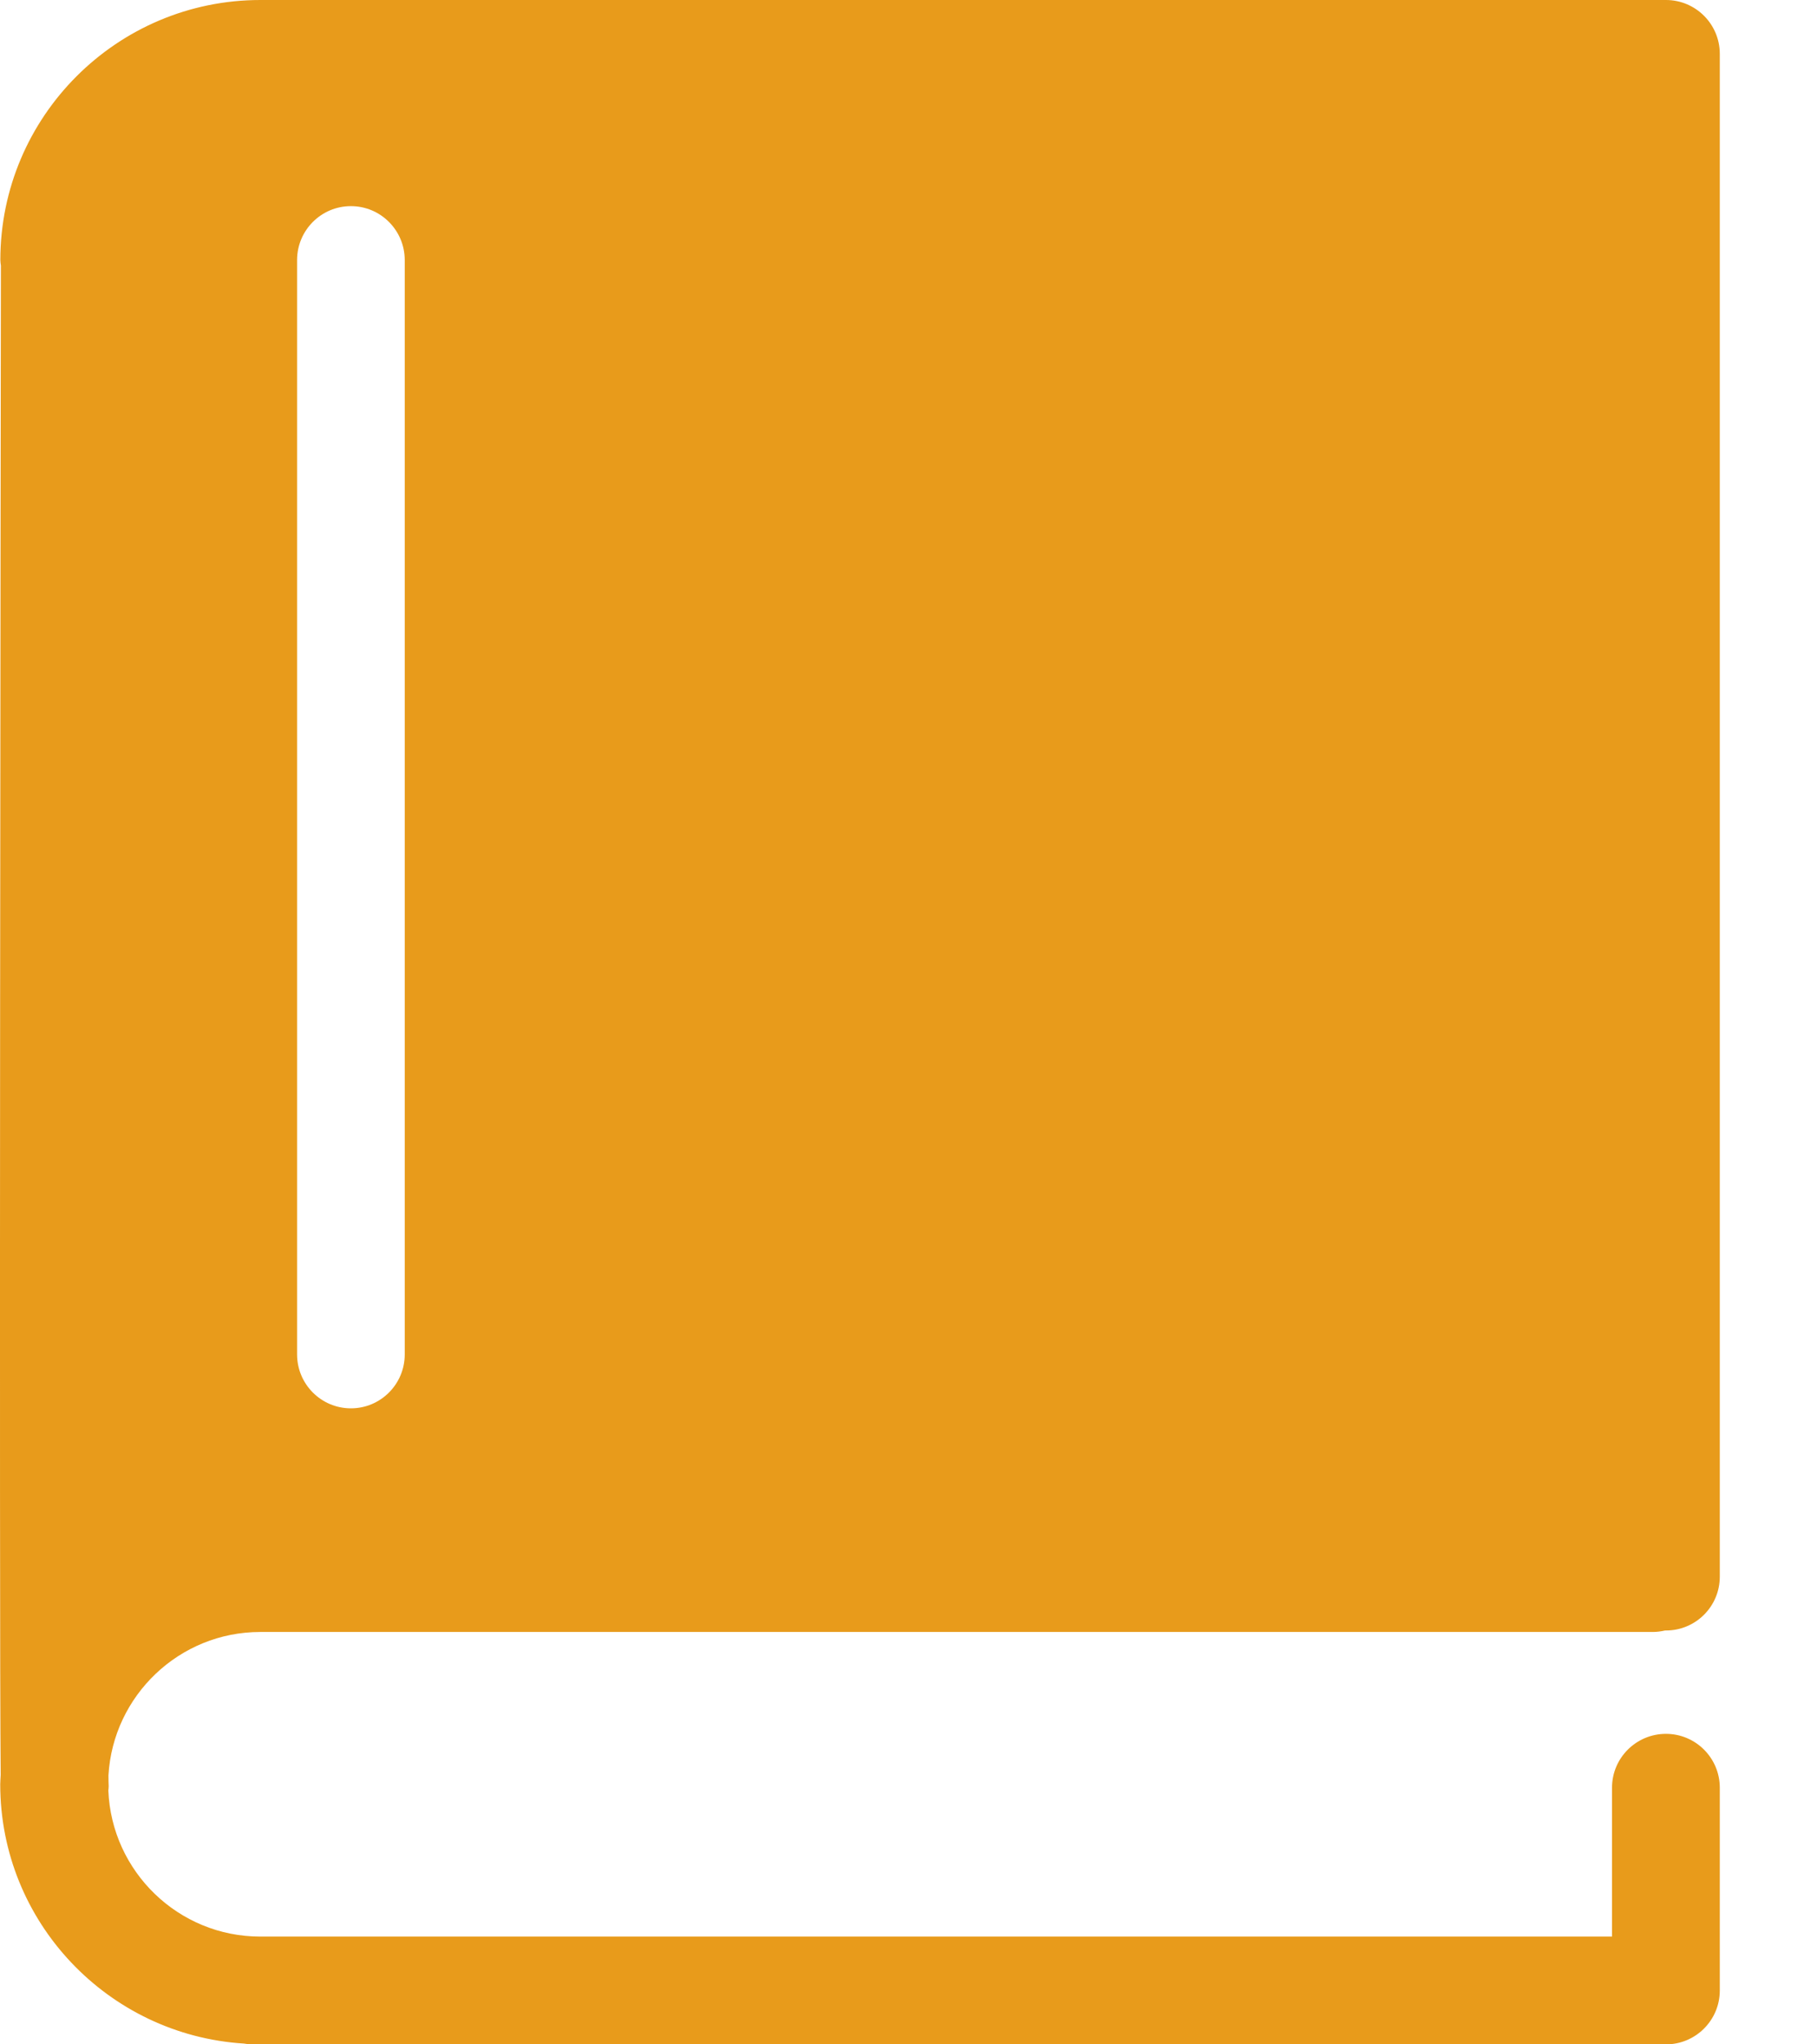 <svg width="16" height="18" viewBox="0 0 16 18" fill="none" xmlns="http://www.w3.org/2000/svg">
<path d="M2.292 14.369H14.553C14.591 14.369 14.627 14.364 14.662 14.356C14.665 14.356 14.667 14.356 14.67 14.356C14.932 14.356 15.144 14.144 15.144 13.882V0.474C15.144 0.213 14.932 0 14.67 0H14.554H3.051H2.293C1.03 0 0.003 1.027 0.003 2.29C0.003 2.307 0.006 2.323 0.008 2.339C0.006 3.505 -0.008 14.22 0.006 15.628C0.005 15.656 0.002 15.682 0.002 15.71C0.002 16.924 0.952 17.918 2.148 17.993C2.172 17.997 2.195 18 2.22 18H14.67C14.931 18 15.144 17.788 15.144 17.526V15.74C15.144 15.478 14.931 15.266 14.67 15.266C14.408 15.266 14.195 15.478 14.195 15.74V17.051H2.292C1.571 17.051 0.983 16.479 0.954 15.765C0.955 15.752 0.957 15.741 0.957 15.727C0.956 15.707 0.955 15.674 0.955 15.631C0.996 14.929 1.579 14.369 2.292 14.369ZM2.616 2.29C2.616 2.028 2.828 1.815 3.09 1.815C3.352 1.815 3.564 2.028 3.564 2.29V11.925C3.564 12.187 3.352 12.4 3.09 12.4C2.828 12.4 2.616 12.187 2.616 11.925V2.29Z" fill="#E89B1B"/>
</svg>

